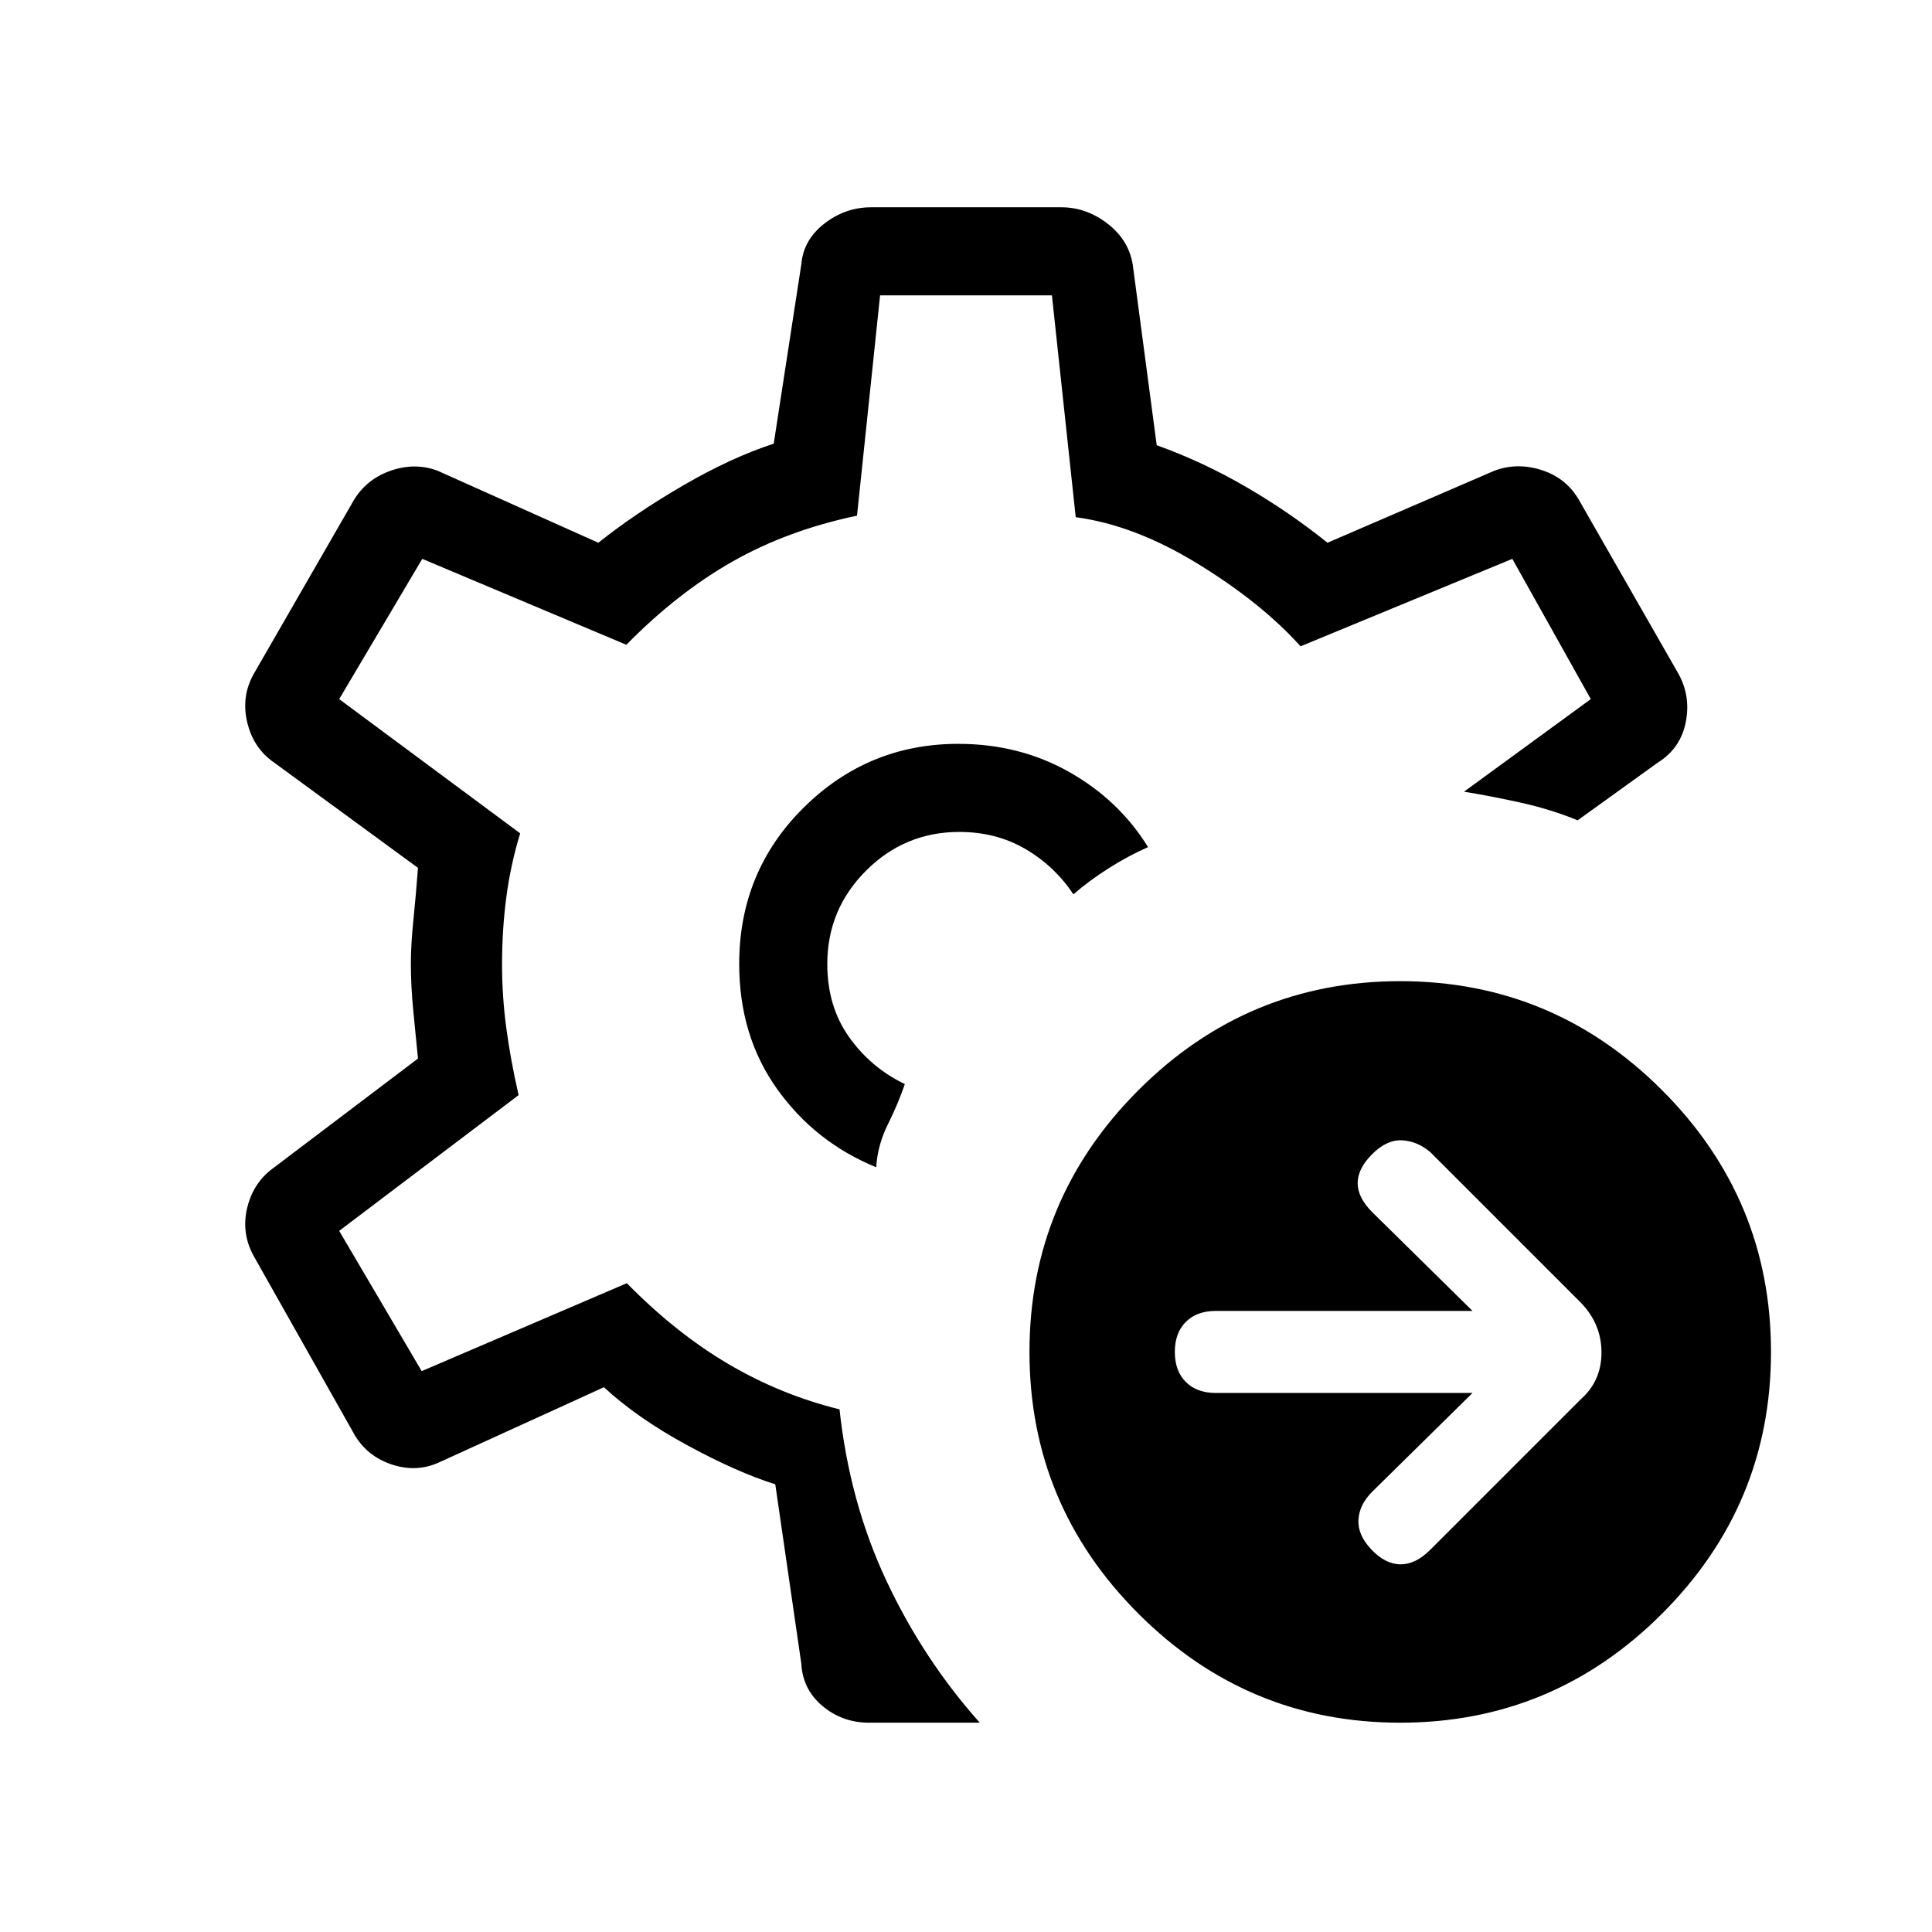 <svg xmlns="http://www.w3.org/2000/svg" height="48" viewBox="0 -960 960 960" width="48"><path d="m731.692-267.846-49.846 49.077q-6.461 6.461-6.846 14.038-.385 7.577 6.56 14.808 6.946 7.231 14.424 7.231t14.708-7.231l74.847-74.846q10.23-9.049 10.23-23.189t-10.23-24.734l-74.847-74.847q-6.461-5.461-14.038-5.846-7.577-.384-14.808 6.846-7.231 7.231-7.231 14.424 0 7.192 7.231 14.423l49.846 49.077H604.154q-9.462 0-14.923 5.461-5.462 5.462-5.462 14.923 0 9.462 5.462 14.923 5.461 5.462 14.923 5.462h127.538ZM695.769-104q-75.923 0-130.077-54.154-54.154-54.154-54.154-130.077t54.154-130.077q54.154-54.154 130.077-54.154t130.077 54.154Q880-364.154 880-288.231t-54.154 130.077Q771.692-104 695.769-104ZM480-481Zm6.846 377h-55q-13.204 0-23.115-8.258-9.911-8.258-10.577-21.203l-12.923-89q-19.077-6-43.771-19.42-24.693-13.419-41.383-28.811l-82 37.385q-11.462 5.23-24.193.73-12.73-4.5-18.961-16.73L126-336q-6.231-11.417-3.116-24.055 3.116-12.637 13.346-19.868l71.462-54.089q-1-10.237-2.269-23.048-1.269-12.812-1.269-24.23 0-9.248 1.269-21.672 1.269-12.423 2.269-25.807l-71.462-52.308q-10.23-7-13.346-19.846Q119.769-613.769 126-625l48.923-84.923q6.231-11.462 18.577-15.962 12.346-4.5 23.808-.269l80 35.846q18.615-14.846 42.461-28.654 23.846-13.807 44.692-20.577l13.693-89q1-12.23 11.447-20.346Q420.048-857 432.846-857h94.539q12.393 0 22.927 8.115 10.534 8.116 12.534 20.346l11.923 89.77q23.154 8.307 44.808 20.961 21.654 12.654 40.038 27.5l83.077-35.846q11.462-4.231 23.808-.116 12.346 4.116 18.577 15.577L834-625.231q6.231 11.231 3.616 24.193-2.616 12.961-13.846 19.961l-39.847 28.692q-13.077-5.384-27.884-8.692-14.808-3.308-28.577-5.538l63-46-39-69.693-105.231 43.462q-19.154-21.385-50.766-40.834-31.611-19.448-60.944-23.32l-11.829-110.231h-85.384l-11.462 109.462q-34.461 7.23-61.885 22.807-27.423 15.577-52.73 41.347l-101.41-42.693-41.283 69.693 89.923 66.692q-4.769 15.692-6.884 31.808-2.116 16.115-2.116 33.369 0 15.746 2.116 31.592 2.115 15.846 6.115 33.308l-89.154 67.461 41 69.693 101.923-43.693q24.43 24.838 50.446 40.15 26.016 15.312 55.247 22.543 5 46.231 23.346 85.269 18.346 39.039 46.346 70.423Zm-51.461-276q.692-11.077 5.769-21.269 5.077-10.192 8.461-20.039-17-8.23-27.769-23.461Q411.077-460 411.077-481q0-27.109 19.253-46.362t46.362-19.253q18.231 0 32.729 8.426 14.498 8.426 23.964 22.574 7.601-6.635 17.3-12.818 9.7-6.182 19.777-10.644-14.385-23.308-39.156-37.308-24.77-14-55.151-14-44.847 0-76.847 31.716-32.001 31.715-32.001 77.669 0 35.769 18.885 62.192 18.885 26.424 49.193 38.808Z"/></svg>